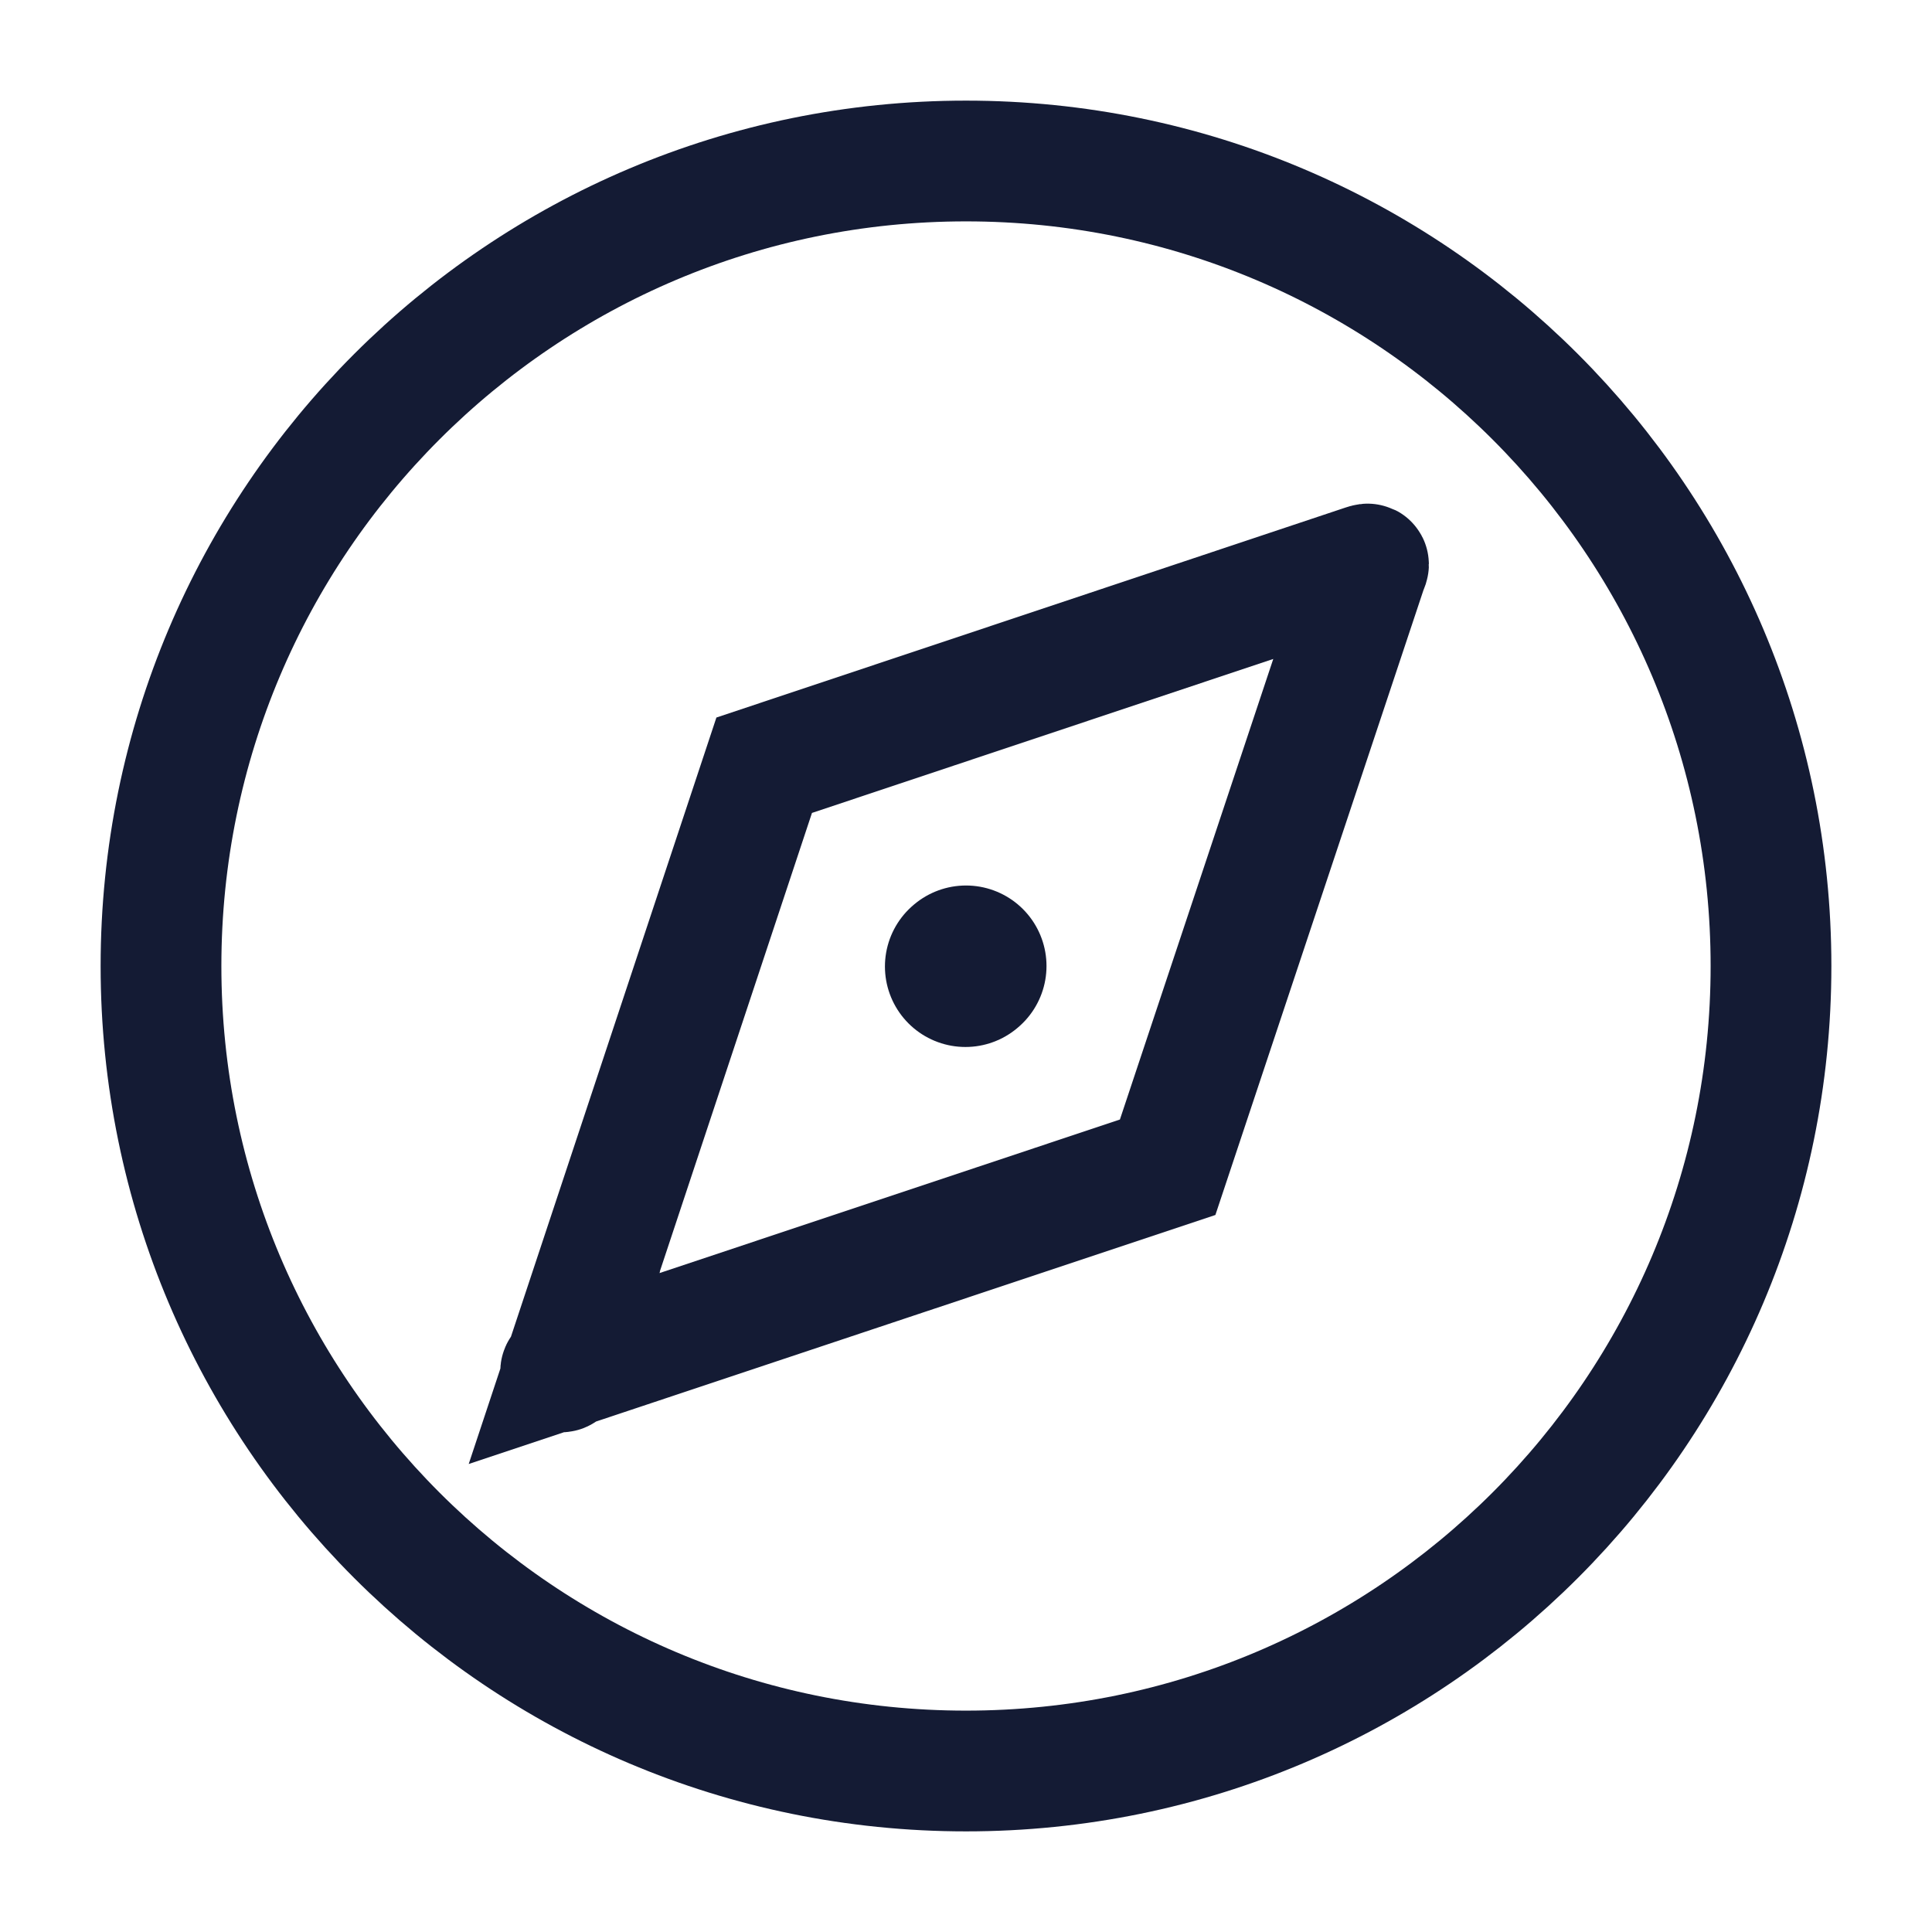 <svg width="24" height="24" viewBox="0 0 24 24" fill="none" xmlns="http://www.w3.org/2000/svg">
<path d="M22 12C22 6.477 17.523 2 12 2C6.477 2 2 6.477 2 12C2 17.523 6.477 22 12 22C17.523 22 22 17.523 22 12Z" stroke="#141B34" stroke-width="1.5"/>
<path d="M12 12L11.993 12.006" stroke="#141B34" stroke-width="2" stroke-linecap="round" stroke-linejoin="round"/>
<path d="M7.006 17.001L9.493 9.506L16.947 7.018C17.026 6.992 17.001 7.007 16.974 7.085L14.505 14.5L7.006 17.001ZM7.006 17.001C6.98 17.079 6.928 17.028 7.006 17.001Z" stroke="#141B34" stroke-width="1.5"/>
</svg>
